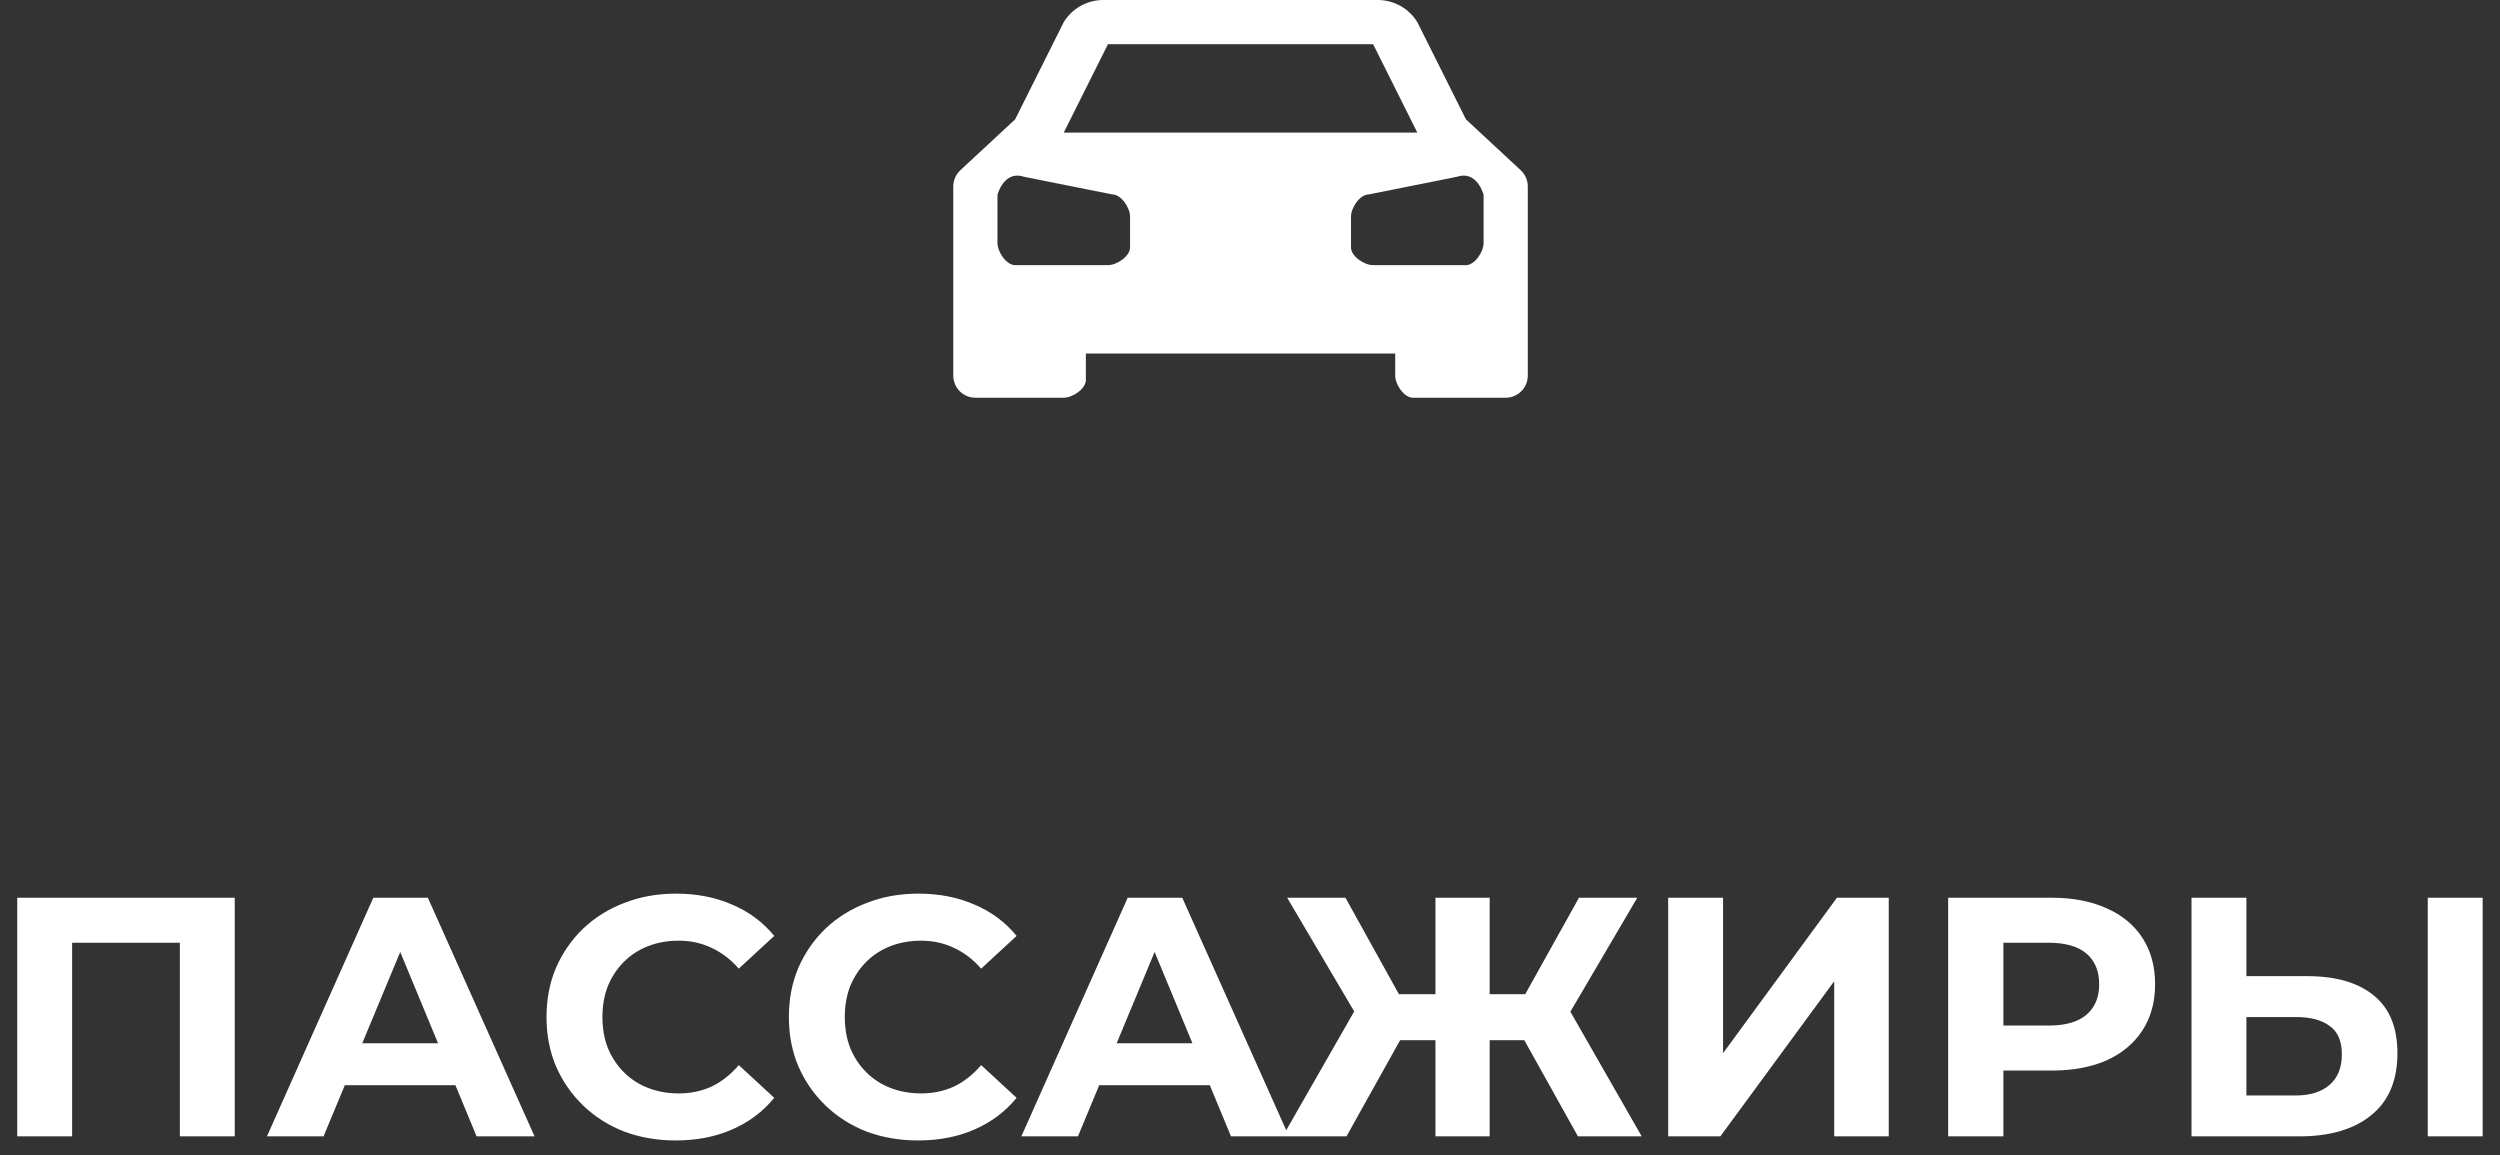 <svg width="132" height="61" viewBox="0 0 132 61" fill="none" xmlns="http://www.w3.org/2000/svg"><rect x="0" y="0" width="132" height="61" fill="#333333" stroke="none"/><path d="M0.91 60V47.4H12.394V60H9.496V49.11L10.162 49.776H3.142L3.808 49.11V60H0.91ZM14.095 60L19.711 47.4H22.591L28.225 60H25.165L20.557 48.876H21.709L17.083 60H14.095ZM16.903 57.3L17.677 55.086H24.157L24.949 57.3H16.903ZM35.678 60.216C34.706 60.216 33.8 60.06 32.96 59.748C32.132 59.424 31.412 58.968 30.8 58.38C30.188 57.792 29.708 57.102 29.36 56.31C29.024 55.518 28.856 54.648 28.856 53.7C28.856 52.752 29.024 51.882 29.36 51.09C29.708 50.298 30.188 49.608 30.8 49.02C31.424 48.432 32.15 47.982 32.978 47.67C33.806 47.346 34.712 47.184 35.696 47.184C36.788 47.184 37.772 47.376 38.648 47.76C39.536 48.132 40.28 48.684 40.88 49.416L39.008 51.144C38.576 50.652 38.096 50.286 37.568 50.046C37.04 49.794 36.464 49.668 35.84 49.668C35.252 49.668 34.712 49.764 34.22 49.956C33.728 50.148 33.302 50.424 32.942 50.784C32.582 51.144 32.3 51.57 32.096 52.062C31.904 52.554 31.808 53.1 31.808 53.7C31.808 54.3 31.904 54.846 32.096 55.338C32.3 55.83 32.582 56.256 32.942 56.616C33.302 56.976 33.728 57.252 34.22 57.444C34.712 57.636 35.252 57.732 35.84 57.732C36.464 57.732 37.04 57.612 37.568 57.372C38.096 57.12 38.576 56.742 39.008 56.238L40.88 57.966C40.28 58.698 39.536 59.256 38.648 59.64C37.772 60.024 36.782 60.216 35.678 60.216ZM48.475 60.216C47.503 60.216 46.597 60.06 45.757 59.748C44.929 59.424 44.209 58.968 43.597 58.38C42.985 57.792 42.505 57.102 42.157 56.31C41.821 55.518 41.653 54.648 41.653 53.7C41.653 52.752 41.821 51.882 42.157 51.09C42.505 50.298 42.985 49.608 43.597 49.02C44.221 48.432 44.947 47.982 45.775 47.67C46.603 47.346 47.509 47.184 48.493 47.184C49.585 47.184 50.569 47.376 51.445 47.76C52.333 48.132 53.077 48.684 53.677 49.416L51.805 51.144C51.373 50.652 50.893 50.286 50.365 50.046C49.837 49.794 49.261 49.668 48.637 49.668C48.049 49.668 47.509 49.764 47.017 49.956C46.525 50.148 46.099 50.424 45.739 50.784C45.379 51.144 45.097 51.57 44.893 52.062C44.701 52.554 44.605 53.1 44.605 53.7C44.605 54.3 44.701 54.846 44.893 55.338C45.097 55.83 45.379 56.256 45.739 56.616C46.099 56.976 46.525 57.252 47.017 57.444C47.509 57.636 48.049 57.732 48.637 57.732C49.261 57.732 49.837 57.612 50.365 57.372C50.893 57.12 51.373 56.742 51.805 56.238L53.677 57.966C53.077 58.698 52.333 59.256 51.445 59.64C50.569 60.024 49.579 60.216 48.475 60.216ZM53.927 60L59.543 47.4H62.423L68.057 60H64.997L60.389 48.876H61.541L56.915 60H53.927ZM56.735 57.3L57.509 55.086H63.989L64.781 57.3H56.735ZM83.316 60L79.932 53.934L82.398 52.512L86.682 60H83.316ZM77.79 54.924V52.494H81.714V54.924H77.79ZM82.56 54.024L79.86 53.7L83.37 47.4H86.448L82.56 54.024ZM71.094 60H67.728L72.012 52.512L74.478 53.934L71.094 60ZM78.654 60H75.792V47.4H78.654V60ZM76.638 54.924H72.696V52.494H76.638V54.924ZM71.868 54.024L67.962 47.4H71.04L74.532 53.7L71.868 54.024ZM88.08 60V47.4H90.978V55.608L96.99 47.4H99.726V60H96.846V51.81L90.834 60H88.08ZM102.863 60V47.4H108.317C109.445 47.4 110.417 47.586 111.233 47.958C112.049 48.318 112.679 48.84 113.123 49.524C113.567 50.208 113.789 51.024 113.789 51.972C113.789 52.908 113.567 53.718 113.123 54.402C112.679 55.086 112.049 55.614 111.233 55.986C110.417 56.346 109.445 56.526 108.317 56.526H104.483L105.779 55.212V60H102.863ZM105.779 55.536L104.483 54.15H108.155C109.055 54.15 109.727 53.958 110.171 53.574C110.615 53.19 110.837 52.656 110.837 51.972C110.837 51.276 110.615 50.736 110.171 50.352C109.727 49.968 109.055 49.776 108.155 49.776H104.483L105.779 48.39V55.536ZM121.814 51.54C123.338 51.54 124.514 51.882 125.342 52.566C126.17 53.238 126.584 54.252 126.584 55.608C126.584 57.048 126.122 58.14 125.198 58.884C124.286 59.628 123.02 60 121.4 60H115.712V47.4H118.61V51.54H121.814ZM121.238 57.84C121.982 57.84 122.57 57.654 123.002 57.282C123.434 56.91 123.65 56.37 123.65 55.662C123.65 54.966 123.434 54.468 123.002 54.168C122.582 53.856 121.994 53.7 121.238 53.7H118.61V57.84H121.238ZM128.186 60V47.4H131.084V60H128.186Z" fill="white"/><path d="M80.293 8.988L77.4 6.3L74.833 1.167C74.613 0.808 74.304 0.513 73.936 0.308C73.568 0.104 73.154 -0.002 72.733 7.13007e-08H58.267C57.846 -0.002 57.432 0.104 57.064 0.308C56.696 0.513 56.387 0.808 56.167 1.167L53.6 6.3L50.707 8.988C50.589 9.097 50.495 9.23 50.431 9.377C50.366 9.525 50.333 9.684 50.333 9.844V19.833C50.333 20.143 50.456 20.439 50.675 20.658C50.894 20.877 51.191 21 51.5 21H56.167C56.633 21 57.333 20.533 57.333 20.067V18.667H73.667V19.833C73.667 20.3 74.133 21 74.6 21H79.5C79.809 21 80.106 20.877 80.325 20.658C80.544 20.439 80.667 20.143 80.667 19.833V9.844C80.667 9.684 80.634 9.525 80.57 9.377C80.505 9.23 80.411 9.097 80.293 8.988ZM58.5 2.333H72.5L74.833 7H56.167L58.5 2.333ZM59.667 13.067C59.667 13.533 58.967 14 58.5 14H53.6C53.133 14 52.667 13.3 52.667 12.833V10.267C52.9 9.567 53.367 9.1 54.067 9.333L58.733 10.267C59.2 10.267 59.667 10.967 59.667 11.433V13.067ZM78.333 12.833C78.333 13.3 77.867 14 77.4 14H72.5C72.033 14 71.333 13.533 71.333 13.067V11.433C71.333 10.967 71.8 10.267 72.267 10.267L76.933 9.333C77.633 9.1 78.1 9.567 78.333 10.267V12.833Z" fill="white"/></svg>